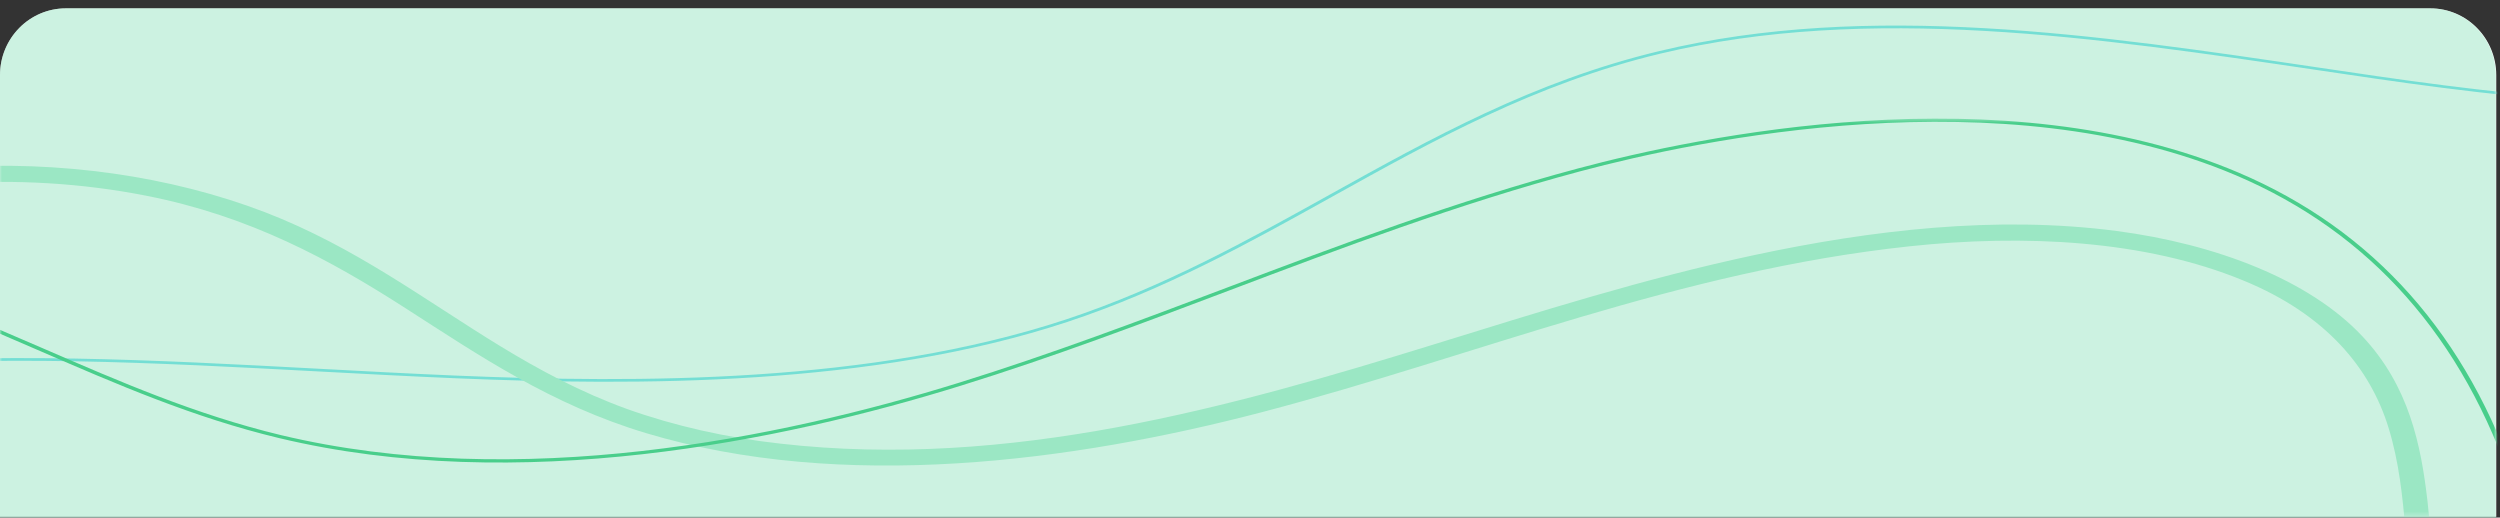 <svg width="599" height="124" viewBox="0 0 599 124" fill="none" xmlns="http://www.w3.org/2000/svg">
<rect x="0" y="0" width="599" height="124" fill="#333333" stroke="none"/>
<path d="M0 18C0 9.163 7.07 2 15.791 2H582.313C591.035 2 598.104 9.163 598.104 18V123.83H0V18Z" fill="white"/>
<path opacity="0.5" d="M0 18.022C0 9.173 7.069 2 15.789 2H582.211C590.932 2 598 9.173 598 18.022V124H0V18.022Z" fill="#9BE7C4"/>
<mask id="mask0_5_105" style="mask-type:alpha" maskUnits="userSpaceOnUse" x="0" y="0" width="598" height="124">
<path d="M582.211 0H15.789C7.069 0 0 7.163 0 16V107.57C0 116.407 7.069 123.57 15.789 123.57H582.211C590.931 123.57 598 116.407 598 107.57V16C598 7.163 590.931 0 582.211 0Z" fill="#F5F5F5"/>
</mask>
<g mask="url(#mask0_5_105)">
<path opacity="0.8" d="M569.133 18.838L555.383 16.814C502.489 8.98 447.803 0.882 397.806 12.855C367.976 19.998 343.258 33.74 319.361 47.032C299.607 58.022 279.169 69.389 255.768 77.122C208.985 92.591 152.854 92.467 109.177 90.633C98.074 90.169 86.825 89.563 75.918 88.978C37.767 86.936 -1.678 84.802 -40.041 88.321C-41.78 88.475 -43.494 88.651 -45.227 88.825L-48.594 88.554C-45.866 88.238 -43.06 87.941 -40.179 87.676C-1.714 84.152 37.793 86.284 76.003 88.331C86.9 88.915 98.16 89.522 109.262 89.992C152.809 91.816 208.755 91.944 255.382 76.548C278.664 68.85 299.055 57.513 318.773 46.546C342.749 33.221 367.515 19.438 397.527 12.25C447.732 0.203 502.576 8.326 555.605 16.198C560.22 16.884 564.803 17.559 569.355 18.222C590.285 21.263 613.408 24.017 636.672 24.8L636.545 25.444C613.235 24.637 590.093 21.882 569.133 18.838Z" fill="#5ED9D1"/>
<mask id="mask1_5_105" style="mask-type:luminance" maskUnits="userSpaceOnUse" x="-13" y="28" width="620" height="100">
<path d="M606.469 28.414H-12.217V127.242H606.469V28.414Z" fill="white"/>
</mask>
<g mask="url(#mask1_5_105)">
<path d="M34.972 46.883C59.969 51.79 79.152 62.267 97.315 73.944C114.772 85.159 132.084 96.974 154.863 103.797C201.728 117.866 256.771 110.72 302.677 98.674C353.967 85.198 402.187 64.921 457.612 59.005C484.803 56.106 513.961 57.467 537.591 67.244C557.218 75.313 567.864 88.105 572.288 102.474C574.805 110.643 575.669 118.943 576.353 127.243H582.287C582.095 124.889 581.903 122.543 581.64 120.197C580.081 106.566 577.203 92.467 566.018 80.567C553.369 67.052 530.937 58.475 507.199 55.352C478.221 51.544 448.176 55.175 420.518 61.075C393.866 66.751 368.641 74.775 343.38 82.574C295.184 97.459 241.773 112.574 186.946 106.289C174.091 104.871 161.701 102.073 150.295 98.013C139.085 93.959 129.206 88.628 119.903 82.959C101.74 71.867 85.254 59.252 63.53 50.859C40.784 42.144 14.255 38.383 -12.097 40.137H-12.217V44.029C3.652 42.913 19.708 43.885 34.972 46.883Z" fill="#9BE7C4"/>
<path d="M66.839 104.959C124.195 118.704 187.353 105.728 230.239 92.405C252.31 85.559 273.808 77.428 294.597 69.567C321.512 59.39 349.351 48.875 378.629 41.044C407.198 33.406 479.708 18.214 535.685 41.983C567.864 55.659 590.236 80.89 602.177 116.974C603.292 120.366 604.311 123.804 605.294 127.243H606.493C605.498 123.75 604.467 120.266 603.328 116.812C591.339 80.528 568.776 55.136 536.321 41.344C479.888 17.368 406.922 32.652 378.173 40.337C348.823 48.183 320.948 58.713 294.009 68.905C273.232 76.759 251.76 84.874 229.735 91.713C187.054 104.966 124.231 117.866 67.271 104.243C46.973 99.374 28.45 91.343 10.55 83.574C3.093 80.336 -4.472 77.067 -12.229 73.998V74.898C-4.724 77.89 2.602 81.051 9.855 84.213C27.827 92.005 46.398 100.066 66.839 104.959Z" fill="#49CE8B"/>
</g>
</g>
</svg>
